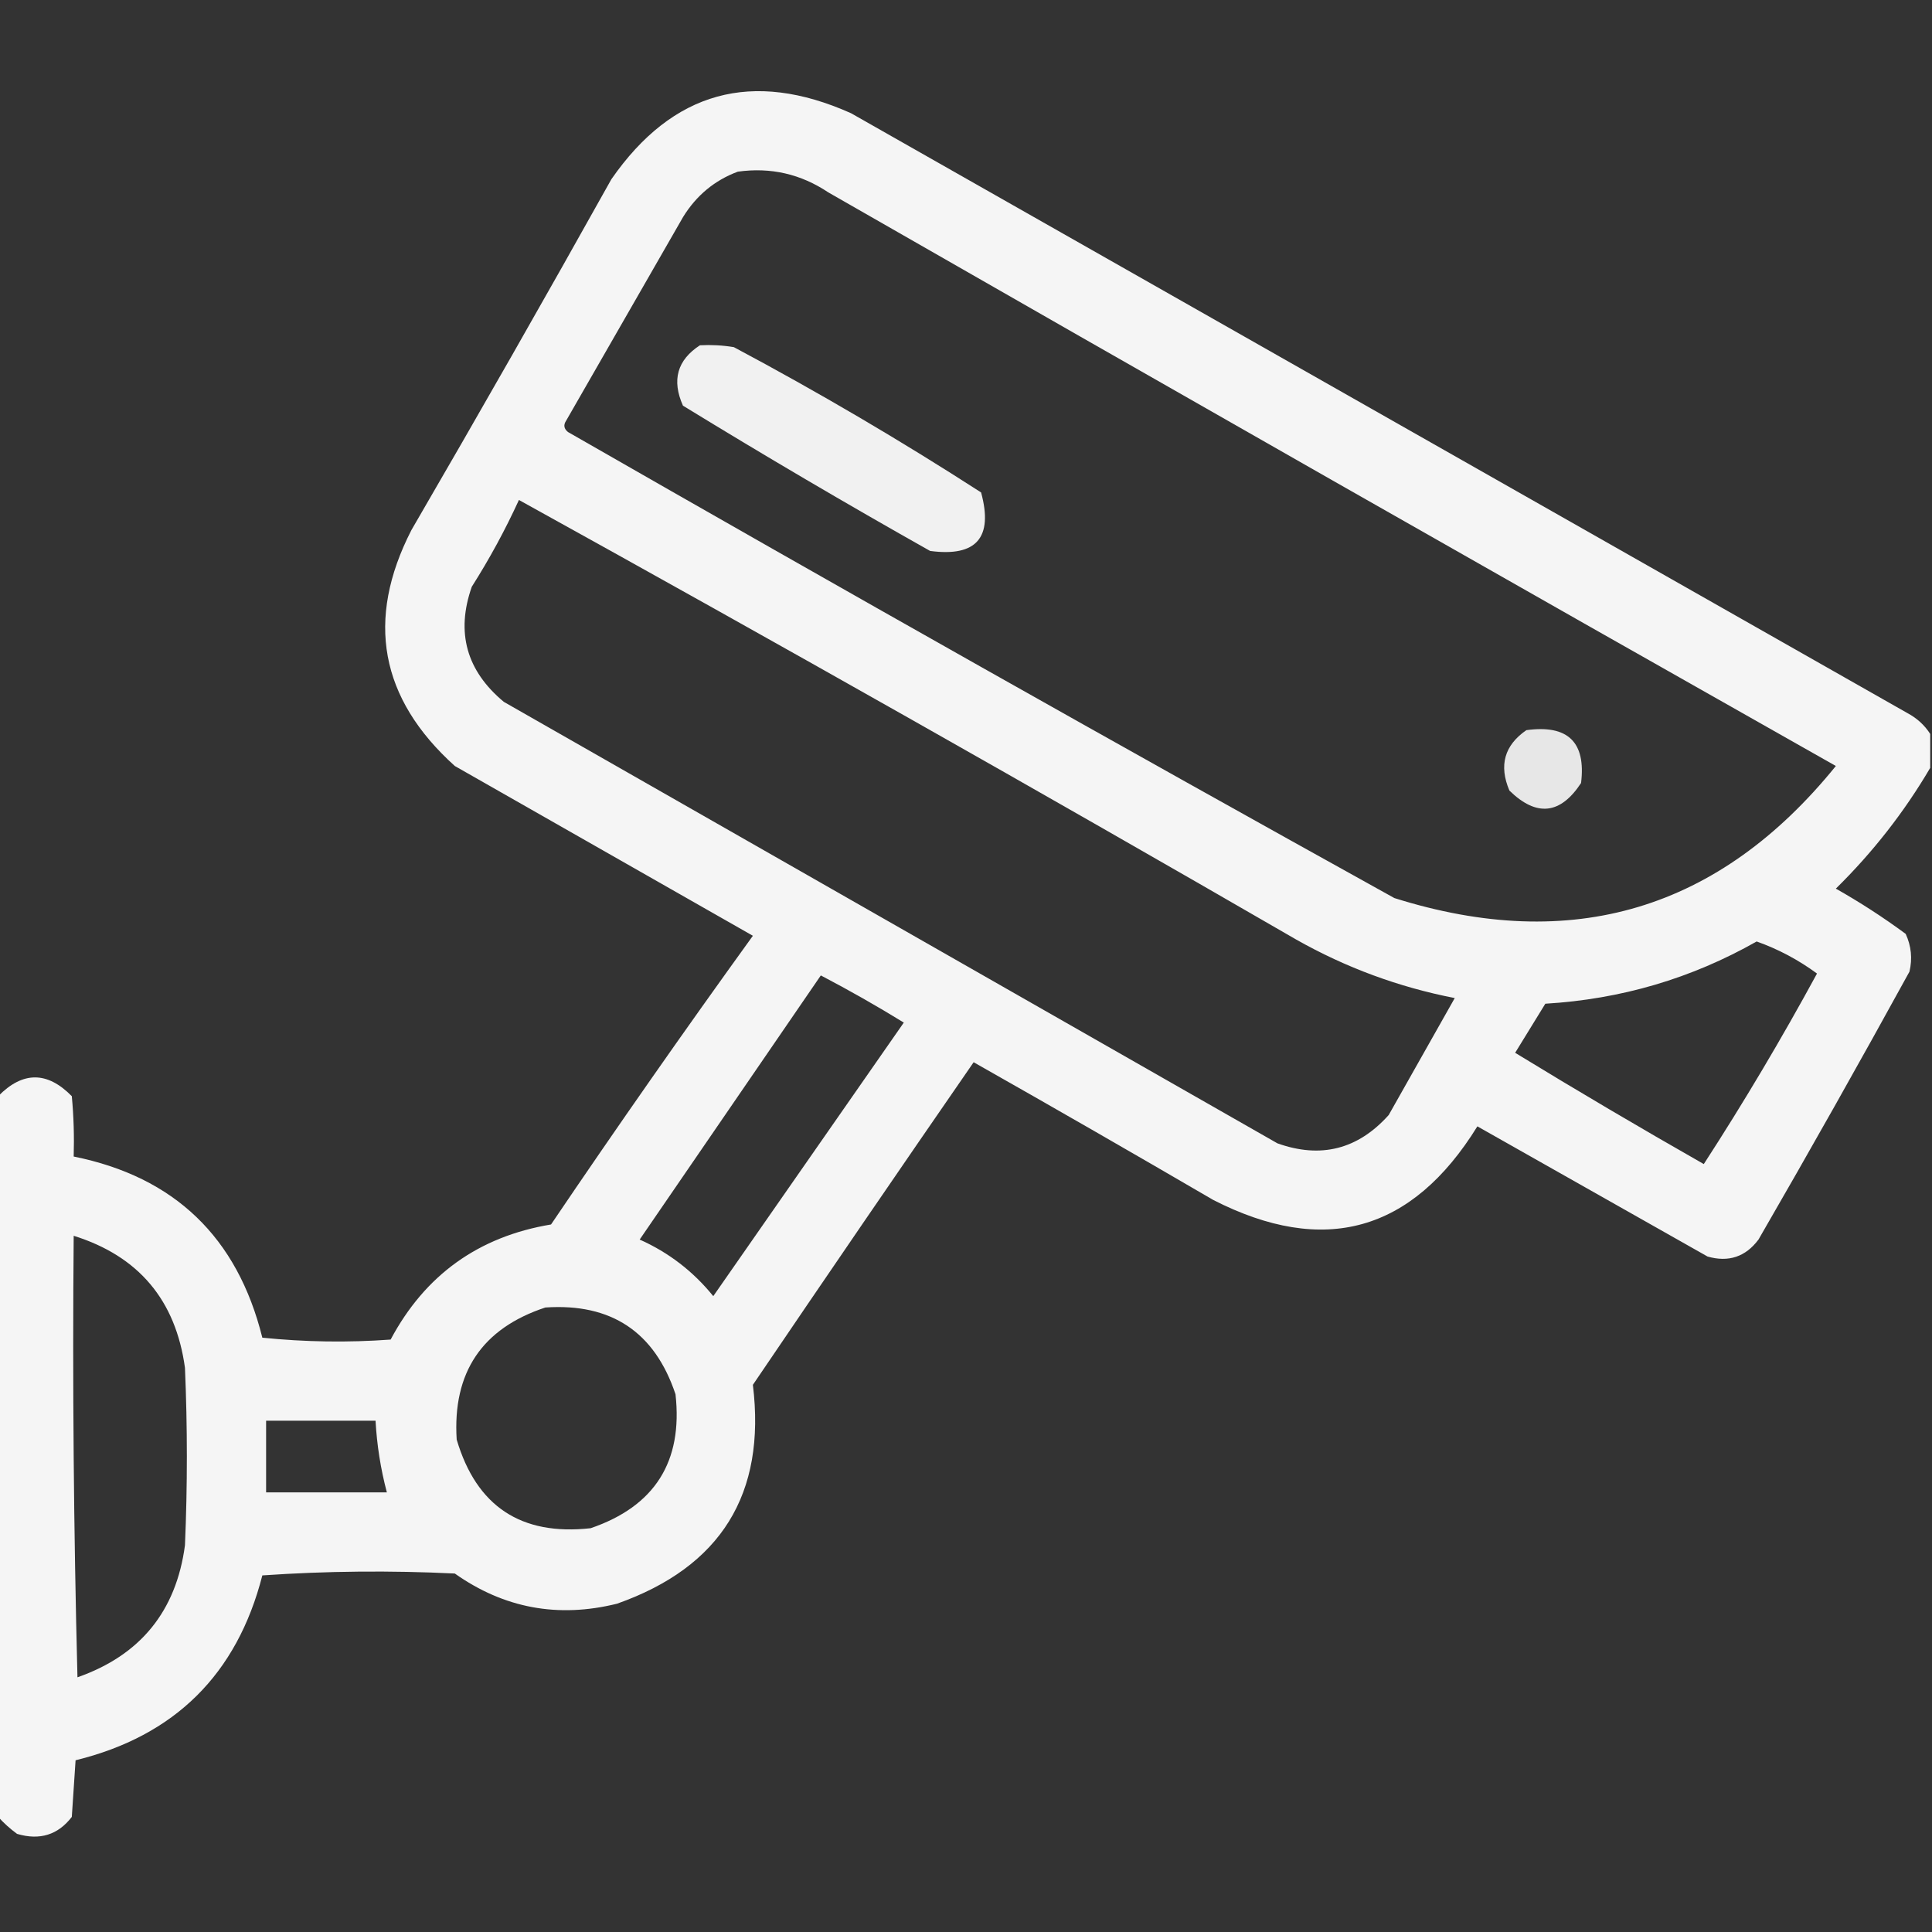 <svg width="42" height="42" viewBox="0 0 42 42" fill="none" xmlns="http://www.w3.org/2000/svg">
<rect x="0" y="0" width="42" height="42" fill="#333333" stroke="none"/>
<g clip-path="url(#clip0_227_724)">
<path opacity="0.949" fill-rule="evenodd" clip-rule="evenodd" d="M41.961 15.955C41.961 16.201 41.961 16.447 41.961 16.693C41.398 17.652 40.714 18.527 39.91 19.318C40.437 19.616 40.943 19.944 41.428 20.302C41.549 20.565 41.577 20.839 41.51 21.123C40.437 23.078 39.343 25.019 38.228 26.947C37.947 27.323 37.577 27.446 37.121 27.316C35.453 26.373 33.785 25.43 32.117 24.486C30.697 26.783 28.783 27.316 26.375 26.086C24.645 25.077 22.909 24.079 21.166 23.092C19.556 25.422 17.957 27.76 16.367 30.105C16.657 32.479 15.672 34.065 13.414 34.863C12.132 35.181 10.956 34.962 9.887 34.207C8.491 34.139 7.097 34.152 5.703 34.248C5.152 36.398 3.799 37.738 1.643 38.267C1.615 38.678 1.588 39.088 1.561 39.498C1.261 39.889 0.864 40.013 0.371 39.867C0.218 39.755 0.082 39.632 -0.039 39.498C-0.039 34.275 -0.039 29.052 -0.039 23.83C0.494 23.286 1.027 23.286 1.561 23.83C1.602 24.267 1.615 24.704 1.602 25.142C3.793 25.584 5.16 26.896 5.703 29.08C6.632 29.175 7.561 29.189 8.492 29.121C9.241 27.716 10.403 26.882 11.979 26.619C13.409 24.505 14.872 22.413 16.367 20.343C14.207 19.113 12.047 17.883 9.887 16.652C8.259 15.184 7.944 13.475 8.943 11.525C10.413 8.996 11.863 6.453 13.291 3.896C14.621 1.981 16.357 1.503 18.5 2.461C26.156 6.808 33.812 11.156 41.469 15.504C41.676 15.615 41.84 15.766 41.961 15.955ZM16.039 3.732C16.754 3.632 17.41 3.783 18.008 4.183C25.295 8.36 32.596 12.517 39.91 16.652C37.375 19.782 34.176 20.739 30.312 19.523C24.3 16.189 18.312 12.812 12.348 9.392C12.259 9.321 12.245 9.239 12.307 9.146C13.154 7.67 14.002 6.193 14.85 4.717C15.14 4.247 15.537 3.919 16.039 3.732ZM11.281 10.869C16.943 14.001 22.576 17.186 28.18 20.426C29.259 21.036 30.408 21.46 31.625 21.697C31.146 22.545 30.668 23.392 30.189 24.24C29.519 24.987 28.712 25.192 27.77 24.855C22.164 21.656 16.559 18.457 10.953 15.258C10.14 14.582 9.908 13.748 10.256 12.756C10.641 12.149 10.983 11.52 11.281 10.869ZM38.188 20.467C38.656 20.633 39.093 20.865 39.5 21.164C38.73 22.581 37.91 23.962 37.039 25.306C35.658 24.52 34.291 23.714 32.938 22.887C33.156 22.531 33.375 22.175 33.594 21.82C35.24 21.722 36.771 21.271 38.188 20.467ZM17.844 21.205C18.456 21.525 19.058 21.867 19.648 22.23C18.268 24.213 16.887 26.195 15.506 28.177C15.069 27.638 14.536 27.228 13.906 26.947C15.22 25.031 16.532 23.116 17.844 21.205ZM1.602 26.865C3.013 27.307 3.82 28.264 4.021 29.736C4.076 31.021 4.076 32.306 4.021 33.592C3.83 35.027 3.051 35.984 1.684 36.463C1.602 33.264 1.574 30.065 1.602 26.865ZM11.855 28.424C13.288 28.326 14.232 28.955 14.685 30.31C14.848 31.776 14.233 32.746 12.84 33.222C11.329 33.39 10.358 32.748 9.928 31.295C9.836 29.836 10.479 28.879 11.855 28.424ZM5.785 30.885C6.578 30.885 7.371 30.885 8.164 30.885C8.193 31.413 8.275 31.932 8.41 32.443C7.535 32.443 6.66 32.443 5.785 32.443C5.785 31.924 5.785 31.404 5.785 30.885Z" fill="white"/>
<path opacity="0.929" fill-rule="evenodd" clip-rule="evenodd" d="M15.216 7.506C15.464 7.493 15.71 7.506 15.954 7.547C17.793 8.527 19.584 9.58 21.328 10.705C21.596 11.688 21.226 12.111 20.22 11.977C18.408 10.957 16.617 9.904 14.847 8.819C14.599 8.264 14.722 7.827 15.216 7.506Z" fill="white"/>
<path opacity="0.881" fill-rule="evenodd" clip-rule="evenodd" d="M33.182 15.873C34.084 15.749 34.48 16.132 34.371 17.022C33.921 17.708 33.402 17.762 32.813 17.186C32.581 16.64 32.704 16.203 33.182 15.873Z" fill="white"/>
</g>
<defs>
<clipPath id="clip0_227_724">
<rect width="42" height="42" fill="white"/>
</clipPath>
</defs>
</svg>
